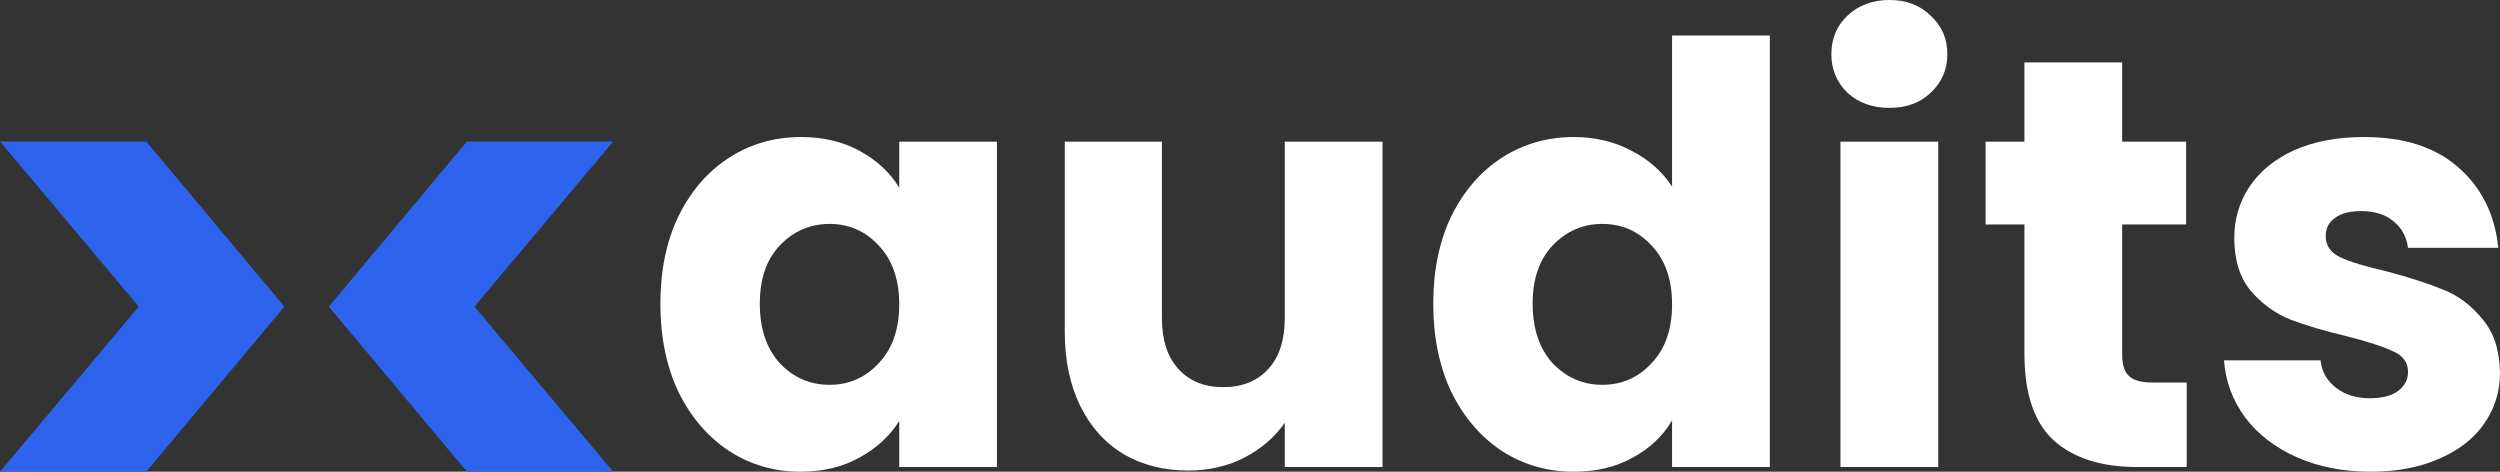 <svg width="53" height="10" viewBox="0 0 53 10" fill="none" xmlns="http://www.w3.org/2000/svg">
<rect x="0" y="0" width="53" height="10" fill="#333333" stroke="none"/>
<path d="M14 6.44C14 5.731 14.129 5.109 14.388 4.574C14.654 4.038 15.014 3.626 15.466 3.337C15.918 3.049 16.423 2.905 16.98 2.905C17.456 2.905 17.872 3.004 18.228 3.201C18.591 3.399 18.87 3.659 19.064 3.98V3.004H21.135V9.901H19.064V8.925C18.862 9.246 18.579 9.506 18.216 9.703C17.86 9.901 17.444 10 16.968 10C16.419 10 15.918 9.856 15.466 9.567C15.014 9.271 14.654 8.855 14.388 8.319C14.129 7.775 14 7.149 14 6.44ZM19.064 6.452C19.064 5.925 18.918 5.509 18.628 5.204C18.345 4.899 17.998 4.747 17.586 4.747C17.174 4.747 16.823 4.899 16.532 5.204C16.249 5.501 16.108 5.913 16.108 6.44C16.108 6.967 16.249 7.388 16.532 7.701C16.823 8.006 17.174 8.158 17.586 8.158C17.998 8.158 18.345 8.006 18.628 7.701C18.918 7.396 19.064 6.98 19.064 6.452Z" fill="white"/>
<path d="M29.309 3.004V9.901H27.237V8.962C27.027 9.267 26.74 9.514 26.377 9.703C26.022 9.885 25.626 9.975 25.19 9.975C24.673 9.975 24.217 9.86 23.821 9.629C23.425 9.39 23.118 9.048 22.9 8.603C22.682 8.158 22.573 7.635 22.573 7.033V3.004H24.633V6.749C24.633 7.211 24.75 7.569 24.984 7.824C25.218 8.08 25.533 8.208 25.929 8.208C26.333 8.208 26.652 8.08 26.886 7.824C27.12 7.569 27.237 7.211 27.237 6.749V3.004H29.309Z" fill="white"/>
<path d="M30.385 6.44C30.385 5.731 30.514 5.109 30.772 4.574C31.039 4.038 31.398 3.626 31.85 3.337C32.303 3.049 32.807 2.905 33.365 2.905C33.809 2.905 34.213 3 34.576 3.189C34.948 3.379 35.238 3.634 35.448 3.955V0.754H37.52V9.901H35.448V8.912C35.254 9.242 34.976 9.506 34.612 9.703C34.257 9.901 33.841 10 33.365 10C32.807 10 32.303 9.856 31.85 9.567C31.398 9.271 31.039 8.855 30.772 8.319C30.514 7.775 30.385 7.149 30.385 6.44ZM35.448 6.452C35.448 5.925 35.303 5.509 35.012 5.204C34.73 4.899 34.382 4.747 33.97 4.747C33.559 4.747 33.207 4.899 32.916 5.204C32.634 5.501 32.492 5.913 32.492 6.44C32.492 6.967 32.634 7.388 32.916 7.701C33.207 8.006 33.559 8.158 33.97 8.158C34.382 8.158 34.73 8.006 35.012 7.701C35.303 7.396 35.448 6.98 35.448 6.452Z" fill="white"/>
<path d="M40.06 2.287C39.697 2.287 39.398 2.18 39.164 1.965C38.938 1.743 38.825 1.471 38.825 1.15C38.825 0.82 38.938 0.548 39.164 0.334C39.398 0.111 39.697 0 40.06 0C40.416 0 40.706 0.111 40.932 0.334C41.167 0.548 41.284 0.82 41.284 1.15C41.284 1.471 41.167 1.743 40.932 1.965C40.706 2.18 40.416 2.287 40.06 2.287ZM41.09 3.004V9.901H39.018V3.004H41.09Z" fill="white"/>
<path d="M46.358 8.109V9.901H45.305C44.553 9.901 43.968 9.716 43.548 9.345C43.128 8.966 42.918 8.352 42.918 7.503V4.759H42.094V3.004H42.918V1.323H44.99V3.004H46.346V4.759H44.99V7.528C44.99 7.734 45.038 7.882 45.135 7.973C45.232 8.063 45.393 8.109 45.62 8.109H46.358Z" fill="white"/>
<path d="M50.262 10C49.673 10 49.148 9.897 48.687 9.691C48.227 9.485 47.864 9.205 47.597 8.85C47.331 8.488 47.181 8.084 47.149 7.639H49.196C49.22 7.878 49.33 8.072 49.523 8.22C49.717 8.368 49.955 8.443 50.238 8.443C50.496 8.443 50.694 8.393 50.832 8.294C50.977 8.187 51.05 8.051 51.05 7.886C51.05 7.689 50.949 7.544 50.747 7.454C50.545 7.355 50.218 7.248 49.766 7.132C49.281 7.017 48.877 6.897 48.554 6.774C48.231 6.642 47.953 6.44 47.718 6.168C47.484 5.888 47.367 5.513 47.367 5.043C47.367 4.648 47.472 4.289 47.682 3.968C47.9 3.638 48.215 3.379 48.627 3.189C49.047 3 49.544 2.905 50.117 2.905C50.965 2.905 51.631 3.119 52.116 3.548C52.608 3.976 52.891 4.545 52.964 5.253H51.05C51.017 5.014 50.912 4.825 50.735 4.685C50.565 4.545 50.339 4.475 50.056 4.475C49.814 4.475 49.628 4.524 49.499 4.623C49.37 4.714 49.305 4.841 49.305 5.006C49.305 5.204 49.406 5.352 49.608 5.451C49.818 5.55 50.141 5.649 50.577 5.748C51.078 5.88 51.486 6.012 51.801 6.143C52.116 6.267 52.39 6.473 52.624 6.761C52.867 7.042 52.992 7.421 53 7.899C53 8.302 52.887 8.665 52.661 8.986C52.443 9.3 52.124 9.547 51.704 9.728C51.292 9.909 50.811 10 50.262 10Z" fill="white"/>
<path d="M0 3H3.101L6.029 6.5L3.101 10H0L2.942 6.5L0 3Z" fill="#2E63EE"/>
<path d="M13 3H9.899L6.971 6.5L9.899 10H13L10.058 6.5L13 3Z" fill="#2E63EE"/>
</svg>
